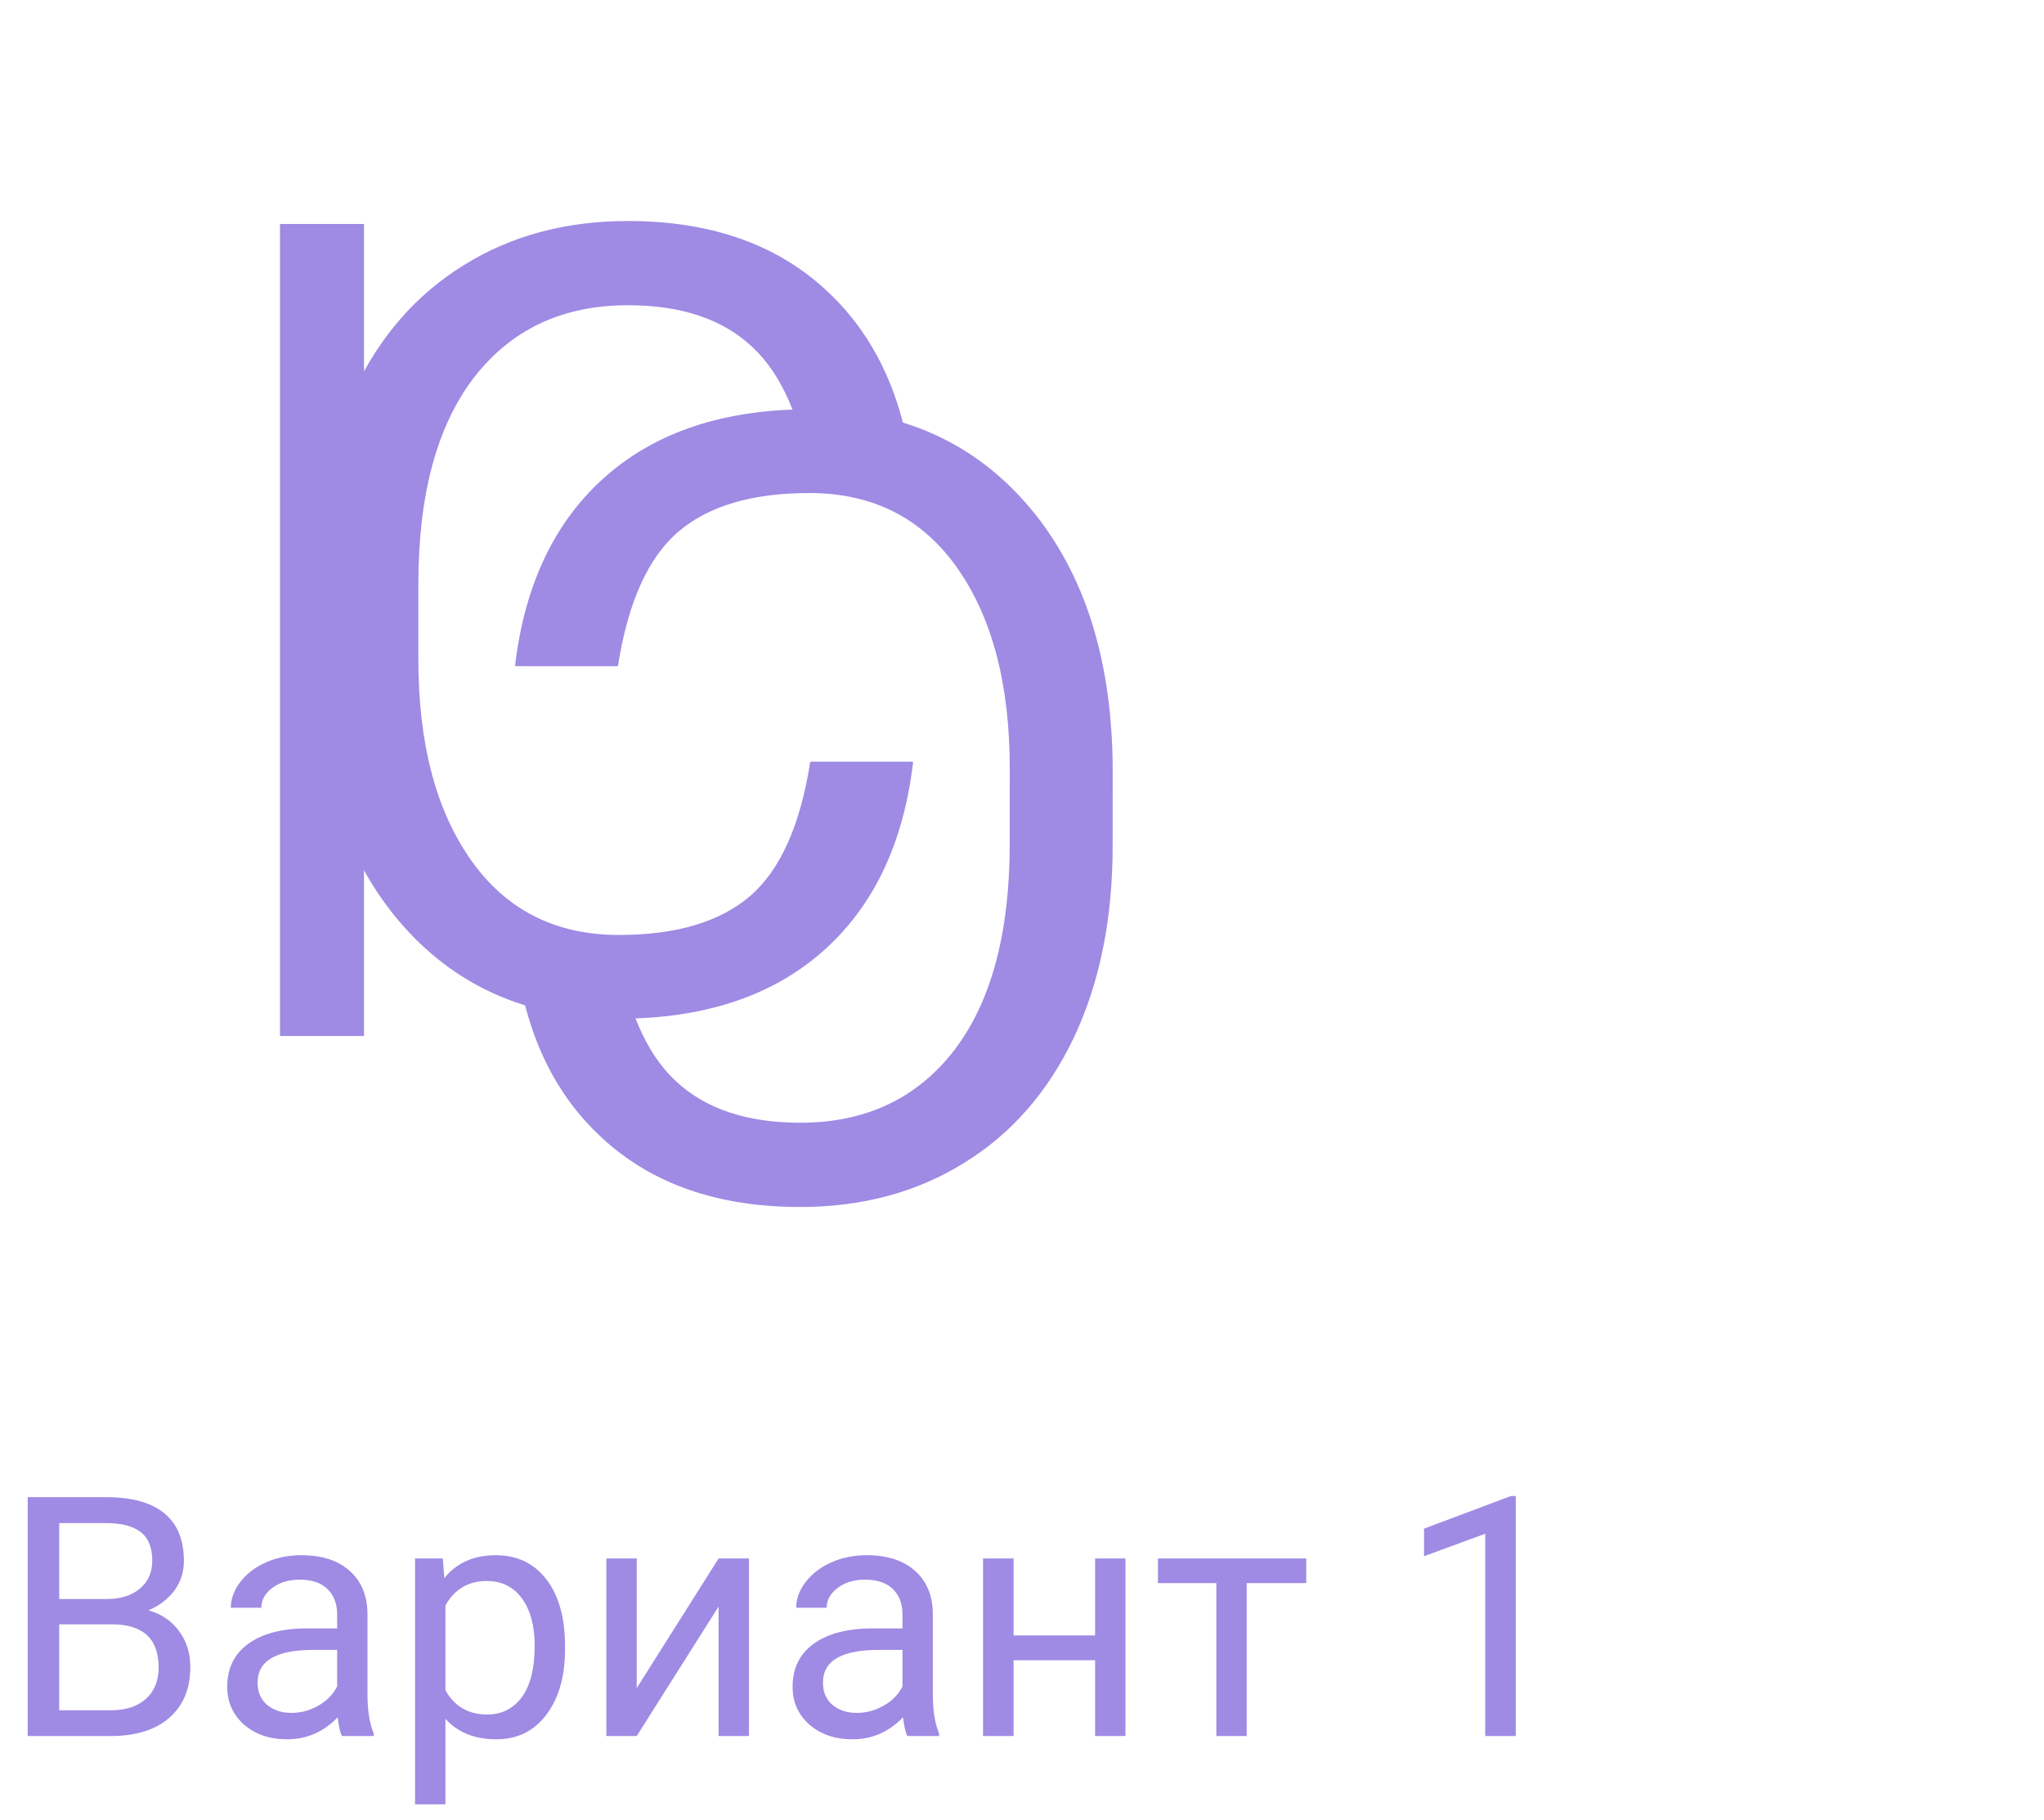 <svg width="73" height="65" viewBox="0 0 73 65" fill="none" xmlns="http://www.w3.org/2000/svg">
<path d="M0.99 62V53.469H3.779C4.705 53.469 5.4 53.66 5.865 54.043C6.334 54.426 6.568 54.992 6.568 55.742C6.568 56.141 6.455 56.494 6.229 56.803C6.002 57.107 5.693 57.344 5.303 57.512C5.764 57.641 6.127 57.887 6.393 58.25C6.662 58.609 6.797 59.039 6.797 59.539C6.797 60.305 6.549 60.906 6.053 61.344C5.557 61.781 4.855 62 3.949 62H0.99ZM2.115 58.01V61.08H3.973C4.496 61.08 4.908 60.945 5.209 60.676C5.514 60.402 5.666 60.027 5.666 59.551C5.666 58.523 5.107 58.01 3.99 58.01H2.115ZM2.115 57.107H3.814C4.307 57.107 4.699 56.984 4.992 56.738C5.289 56.492 5.438 56.158 5.438 55.736C5.438 55.268 5.301 54.928 5.027 54.717C4.754 54.502 4.338 54.395 3.779 54.395H2.115V57.107ZM12.211 62C12.148 61.875 12.098 61.652 12.059 61.332C11.555 61.855 10.953 62.117 10.254 62.117C9.629 62.117 9.115 61.941 8.713 61.59C8.314 61.234 8.115 60.785 8.115 60.242C8.115 59.582 8.365 59.07 8.865 58.707C9.369 58.34 10.076 58.156 10.986 58.156H12.041V57.658C12.041 57.279 11.928 56.978 11.701 56.756C11.475 56.529 11.141 56.416 10.699 56.416C10.312 56.416 9.988 56.514 9.727 56.709C9.465 56.904 9.334 57.141 9.334 57.418H8.244C8.244 57.102 8.355 56.797 8.578 56.504C8.805 56.207 9.109 55.973 9.492 55.801C9.879 55.629 10.303 55.543 10.764 55.543C11.494 55.543 12.066 55.727 12.48 56.094C12.895 56.457 13.109 56.959 13.125 57.6V60.518C13.125 61.1 13.199 61.562 13.348 61.906V62H12.211ZM10.412 61.174C10.752 61.174 11.074 61.086 11.379 60.91C11.684 60.734 11.904 60.506 12.041 60.225V58.924H11.191C9.863 58.924 9.199 59.312 9.199 60.09C9.199 60.43 9.312 60.695 9.539 60.887C9.766 61.078 10.057 61.174 10.412 61.174ZM20.18 58.9C20.18 59.865 19.959 60.643 19.518 61.232C19.076 61.822 18.479 62.117 17.725 62.117C16.955 62.117 16.35 61.873 15.908 61.385V64.438H14.824V55.66H15.815L15.867 56.363C16.309 55.816 16.922 55.543 17.707 55.543C18.469 55.543 19.07 55.83 19.512 56.404C19.957 56.978 20.18 57.777 20.18 58.801V58.9ZM19.096 58.777C19.096 58.062 18.943 57.498 18.639 57.084C18.334 56.67 17.916 56.463 17.385 56.463C16.729 56.463 16.236 56.754 15.908 57.336V60.365C16.232 60.943 16.729 61.232 17.396 61.232C17.916 61.232 18.328 61.027 18.633 60.617C18.941 60.203 19.096 59.59 19.096 58.777ZM25.664 55.66H26.748V62H25.664V57.377L22.74 62H21.656V55.66H22.74V60.289L25.664 55.66ZM32.402 62C32.34 61.875 32.289 61.652 32.25 61.332C31.746 61.855 31.145 62.117 30.445 62.117C29.82 62.117 29.307 61.941 28.904 61.59C28.506 61.234 28.307 60.785 28.307 60.242C28.307 59.582 28.557 59.07 29.057 58.707C29.561 58.34 30.268 58.156 31.178 58.156H32.232V57.658C32.232 57.279 32.119 56.978 31.893 56.756C31.666 56.529 31.332 56.416 30.891 56.416C30.504 56.416 30.18 56.514 29.918 56.709C29.656 56.904 29.525 57.141 29.525 57.418H28.436C28.436 57.102 28.547 56.797 28.77 56.504C28.996 56.207 29.301 55.973 29.684 55.801C30.07 55.629 30.494 55.543 30.955 55.543C31.686 55.543 32.258 55.727 32.672 56.094C33.086 56.457 33.301 56.959 33.316 57.6V60.518C33.316 61.1 33.391 61.562 33.539 61.906V62H32.402ZM30.604 61.174C30.943 61.174 31.266 61.086 31.57 60.91C31.875 60.734 32.096 60.506 32.232 60.225V58.924H31.383C30.055 58.924 29.391 59.312 29.391 60.09C29.391 60.43 29.504 60.695 29.73 60.887C29.957 61.078 30.248 61.174 30.604 61.174ZM40.195 62H39.111V59.293H36.199V62H35.109V55.66H36.199V58.408H39.111V55.66H40.195V62ZM46.652 56.539H44.525V62H43.441V56.539H41.355V55.66H46.652V56.539ZM54.135 62H53.045V54.775L50.859 55.578V54.594L53.965 53.428H54.135V62Z" fill="#9F8AE4"/>
<line x1="11.5" y1="8" x2="11.5" y2="37" stroke="#9F8AE4" stroke-width="3"/>
<path d="M18.393 23.791C18.738 20.859 19.825 18.593 21.654 16.994C23.47 15.409 25.889 14.616 28.91 14.618C32.186 14.62 34.813 15.796 36.792 18.145C38.759 20.495 39.741 23.637 39.739 27.573L39.737 30.239C39.736 32.816 39.278 35.082 38.362 37.037C37.435 38.991 36.126 40.489 34.437 41.529C32.748 42.581 30.793 43.107 28.571 43.106C25.626 43.105 23.265 42.278 21.488 40.627C19.712 38.988 18.679 36.715 18.388 33.808L22.064 33.81C22.38 36.019 23.071 37.619 24.137 38.61C25.19 39.6 26.669 40.096 28.573 40.097C30.909 40.099 32.744 39.236 34.078 37.51C35.399 35.785 36.06 33.328 36.062 30.142L36.063 27.457C36.065 24.448 35.438 22.055 34.182 20.277C32.926 18.499 31.168 17.609 28.909 17.608C26.877 17.607 25.322 18.063 24.242 18.976C23.15 19.902 22.425 21.508 22.069 23.793L18.393 23.791Z" fill="#9F8AE4"/>
<path d="M32.613 27.202C32.27 30.135 31.185 32.401 29.357 34.001C27.541 35.587 25.123 36.381 22.102 36.381C18.826 36.381 16.198 35.206 14.218 32.858C12.25 30.509 11.266 27.367 11.266 23.432V20.766C11.266 18.189 11.723 15.922 12.637 13.967C13.564 12.012 14.872 10.514 16.56 9.473C18.248 8.419 20.204 7.893 22.425 7.893C25.371 7.893 27.732 8.718 29.509 10.368C31.287 12.006 32.321 14.278 32.613 17.186H28.938C28.621 14.977 27.929 13.377 26.862 12.387C25.809 11.396 24.33 10.901 22.425 10.901C20.089 10.901 18.255 11.765 16.922 13.491C15.602 15.218 14.941 17.674 14.941 20.861V23.546C14.941 26.555 15.57 28.948 16.827 30.725C18.084 32.502 19.842 33.391 22.102 33.391C24.133 33.391 25.688 32.934 26.767 32.02C27.859 31.093 28.582 29.487 28.938 27.202H32.613Z" fill="#9F8AE4"/>
</svg>
